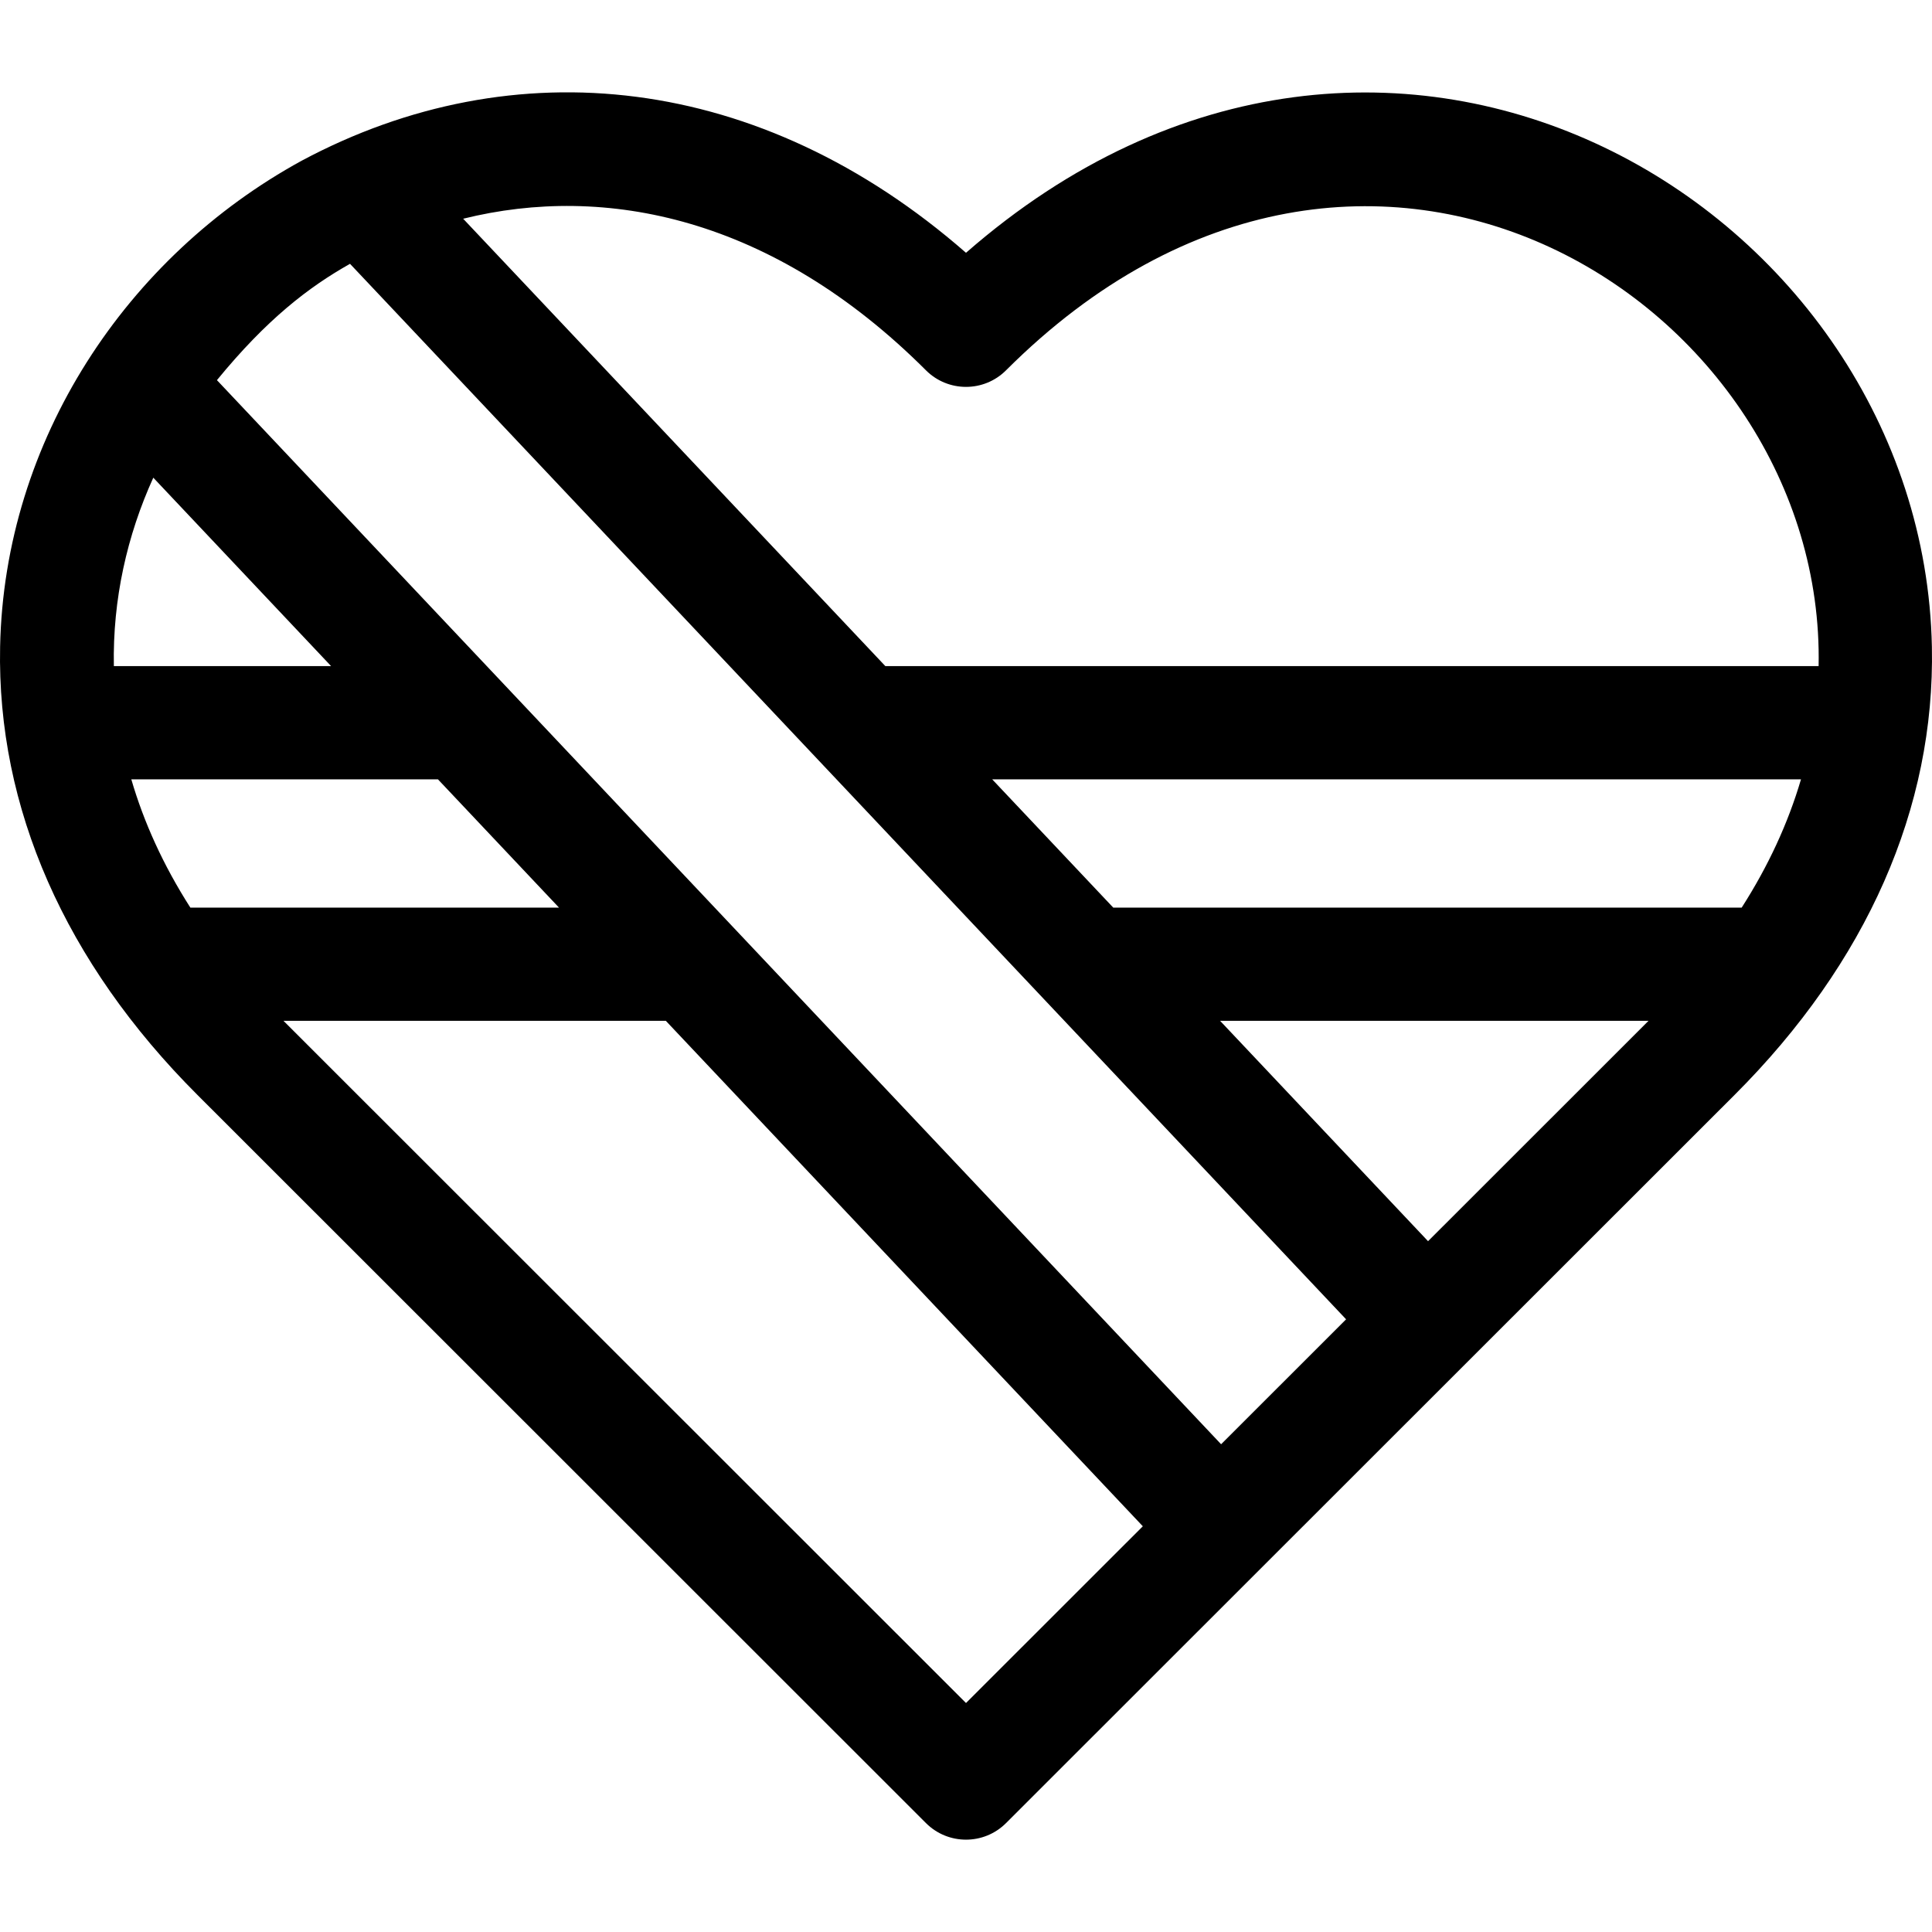 <svg id="Capa_1" enable-background="new 0 0 512 512" height="512" viewBox="0 0 512 512" width="512" xmlns="http://www.w3.org/2000/svg"><g><path d="m511.971 171.42c-2.328-116.241-144.268-202.076-255.971-104.427-54.438-47.592-119.78-54.505-176.064-24.397-46.375 25.37-78.81 74.027-79.907 128.824-.854 42.637 17.219 83.688 52.264 118.716l193.095 193c5.861 5.858 15.363 5.858 21.224 0l193.095-193c35.046-35.027 53.118-76.079 52.264-118.716zm-266.583-73.284c5.86 5.857 15.363 5.857 21.224 0 95.631-95.587 217.269-17.356 215.339 78.394h-247.321l-111.888-118.564c37.635-9.338 82.03-.427 122.646 40.17zm216.175 142.394h-166.536l-32.086-34h214.341c-3.419 11.627-8.679 23.012-15.719 34zm-83.114 88.398-55.111-58.398h113.538zm-328-88.398c-7.232-11.305-12.361-22.708-15.652-34h81.261l32.085 34zm-9.823-113.935 47.122 49.934h-57.574c-.341-17.743 3.524-34.689 10.452-49.934zm16.864-25.852c13.201-16.128 24.301-24.656 35.268-30.828l263.972 279.719-33.124 33.108zm198.51 350.574-180.876-180.787h101.33l126.406 133.95z"/></g></svg>